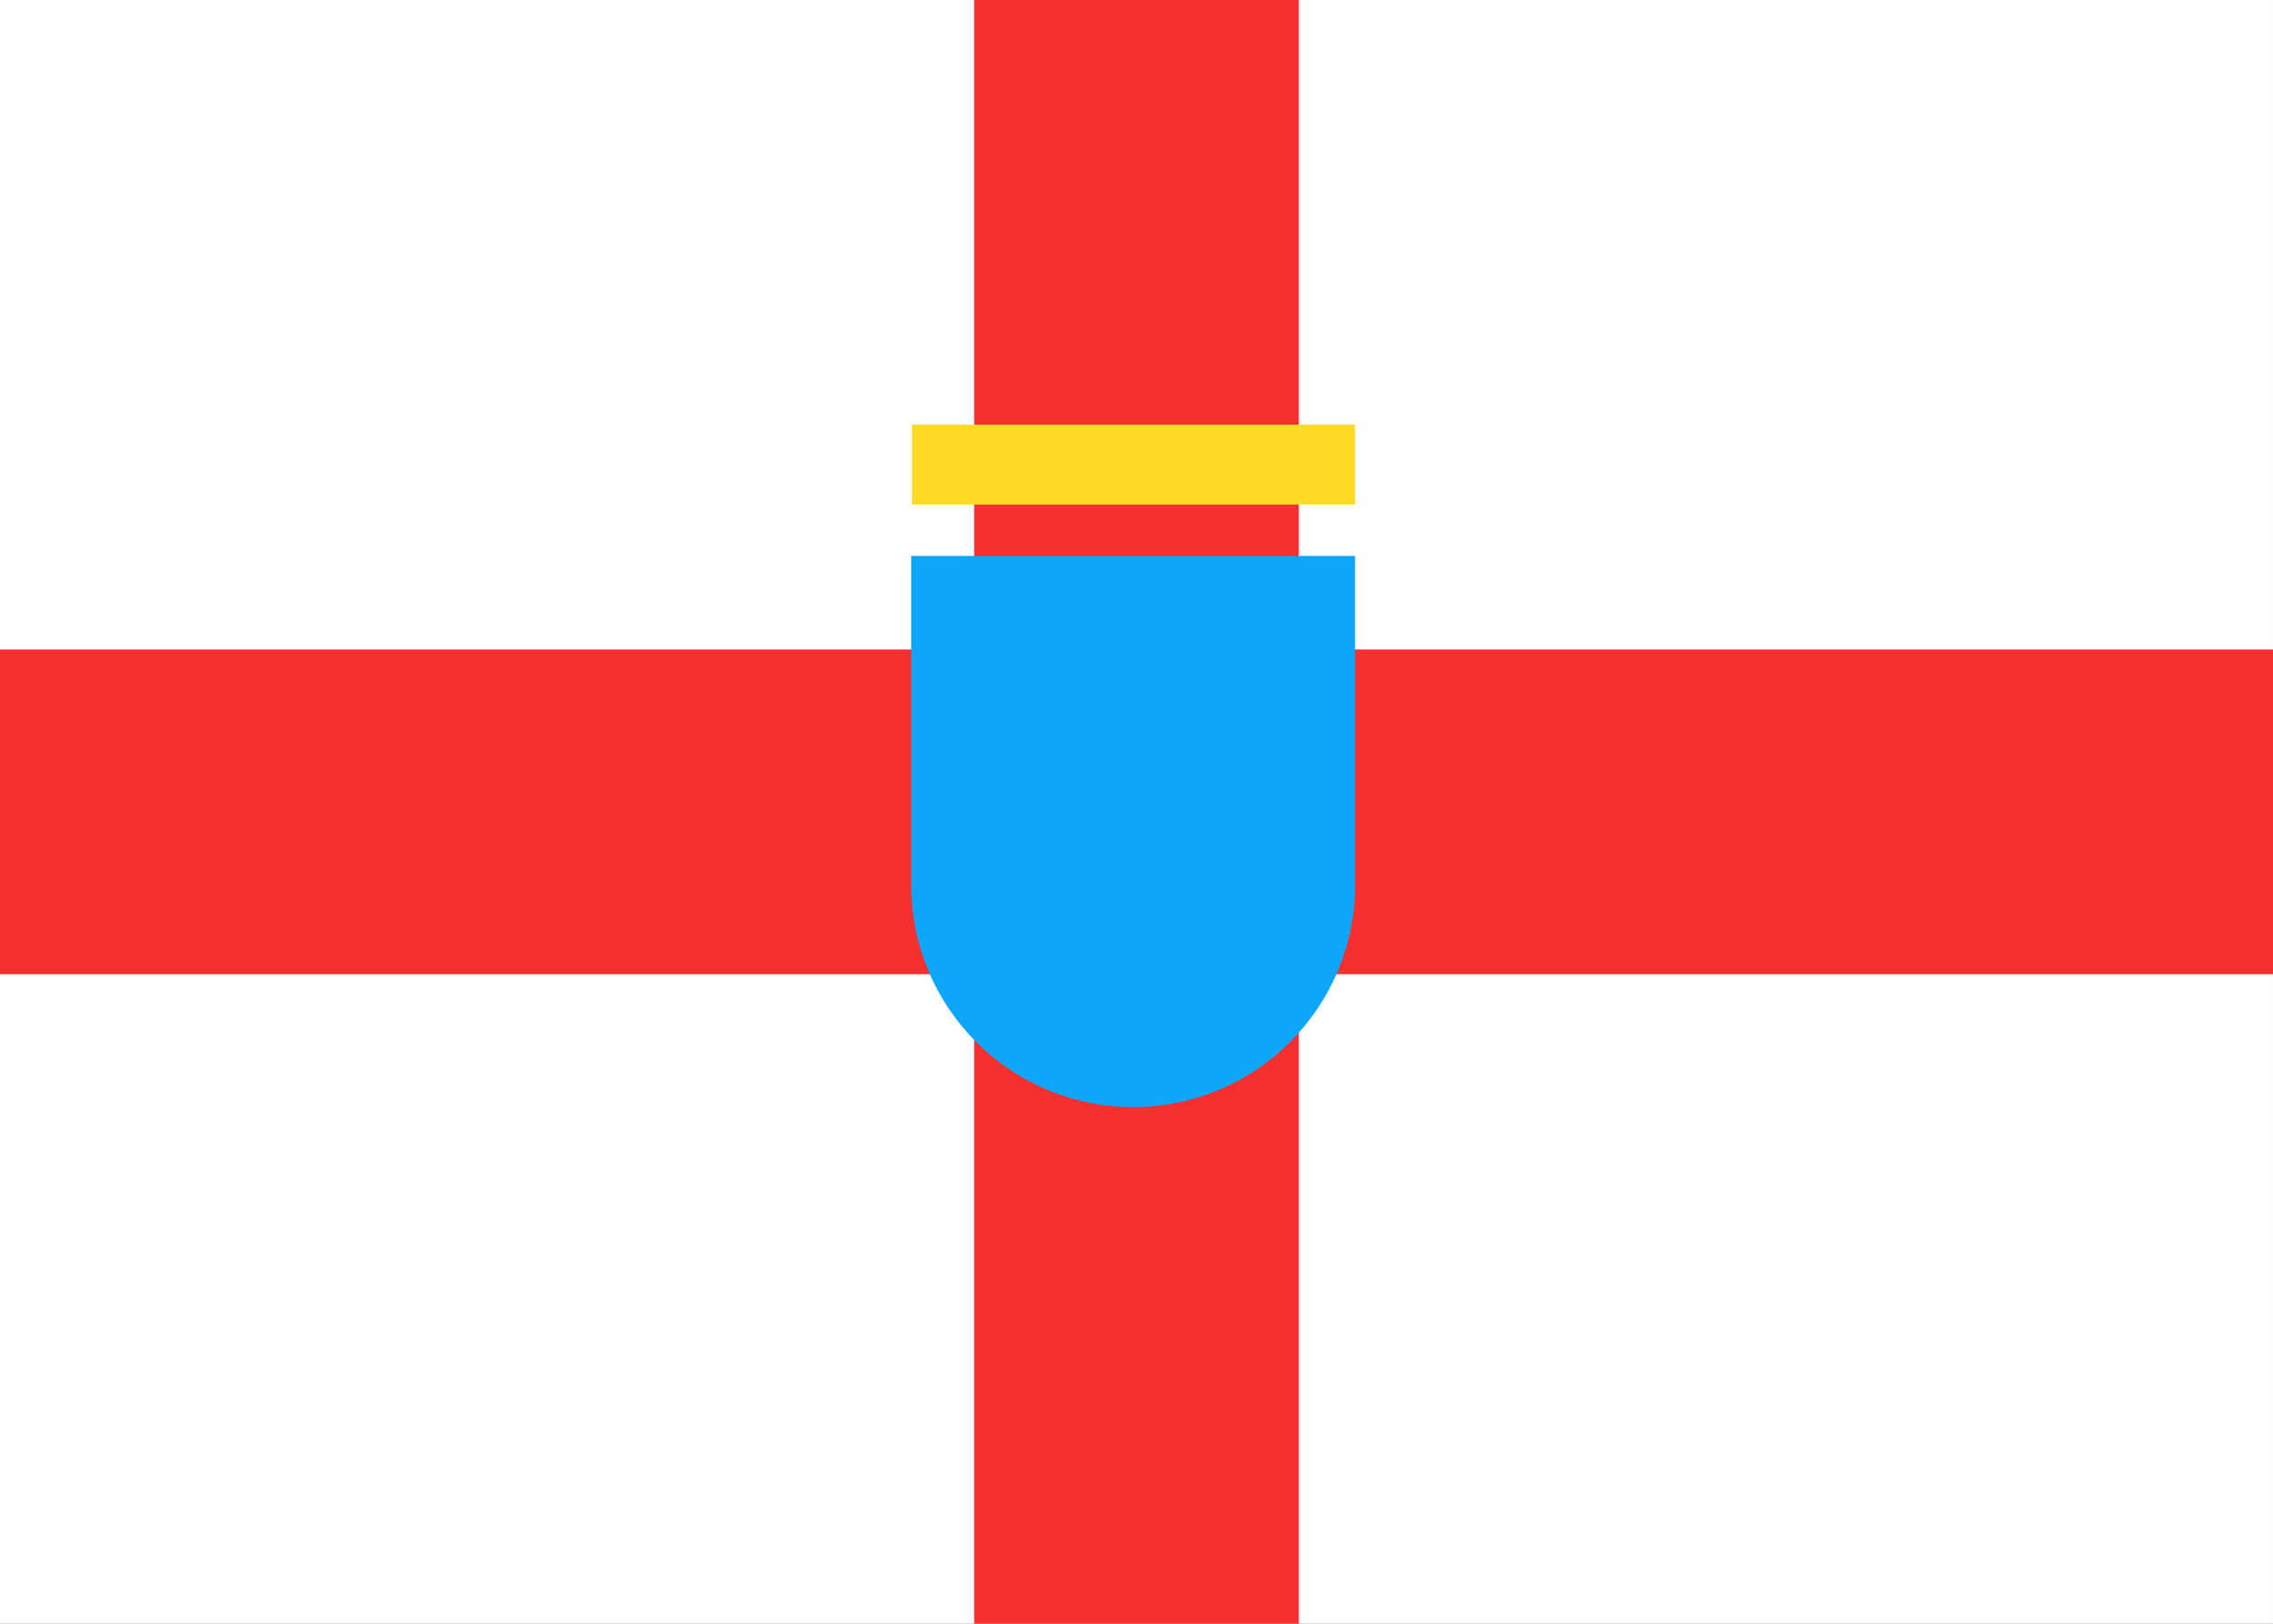 <svg width="28" height="20" viewBox="0 0 28 20" fill="none" xmlns="http://www.w3.org/2000/svg">
<rect x="0" y="0" width="28" height="20" fill="#333333" stroke="none"/>
<g clip-path="url(#clip0_8_375)">
<rect x="0.25" y="0.25" width="27.5" height="19.5" fill="white" stroke="white" stroke-width="0.5"/>
<path fill-rule="evenodd" clip-rule="evenodd" d="M16 21.333H12V12H-1.333V8H12V-1.333H16V8H29.333V12H16V21.333Z" fill="#F63030"/>
<path d="M11.225 6.848H16.692V10.903C16.692 12.412 15.468 13.636 13.959 13.636C12.449 13.636 11.225 12.412 11.225 10.903V6.848Z" fill="#0EA6FB"/>
<rect x="11.232" y="5.23" width="5.46" height="0.985" fill="#FFDA27"/>
</g>
<defs>
<clipPath id="clip0_8_375">
<rect width="28" height="20" fill="white"/>
</clipPath>
</defs>
</svg>
